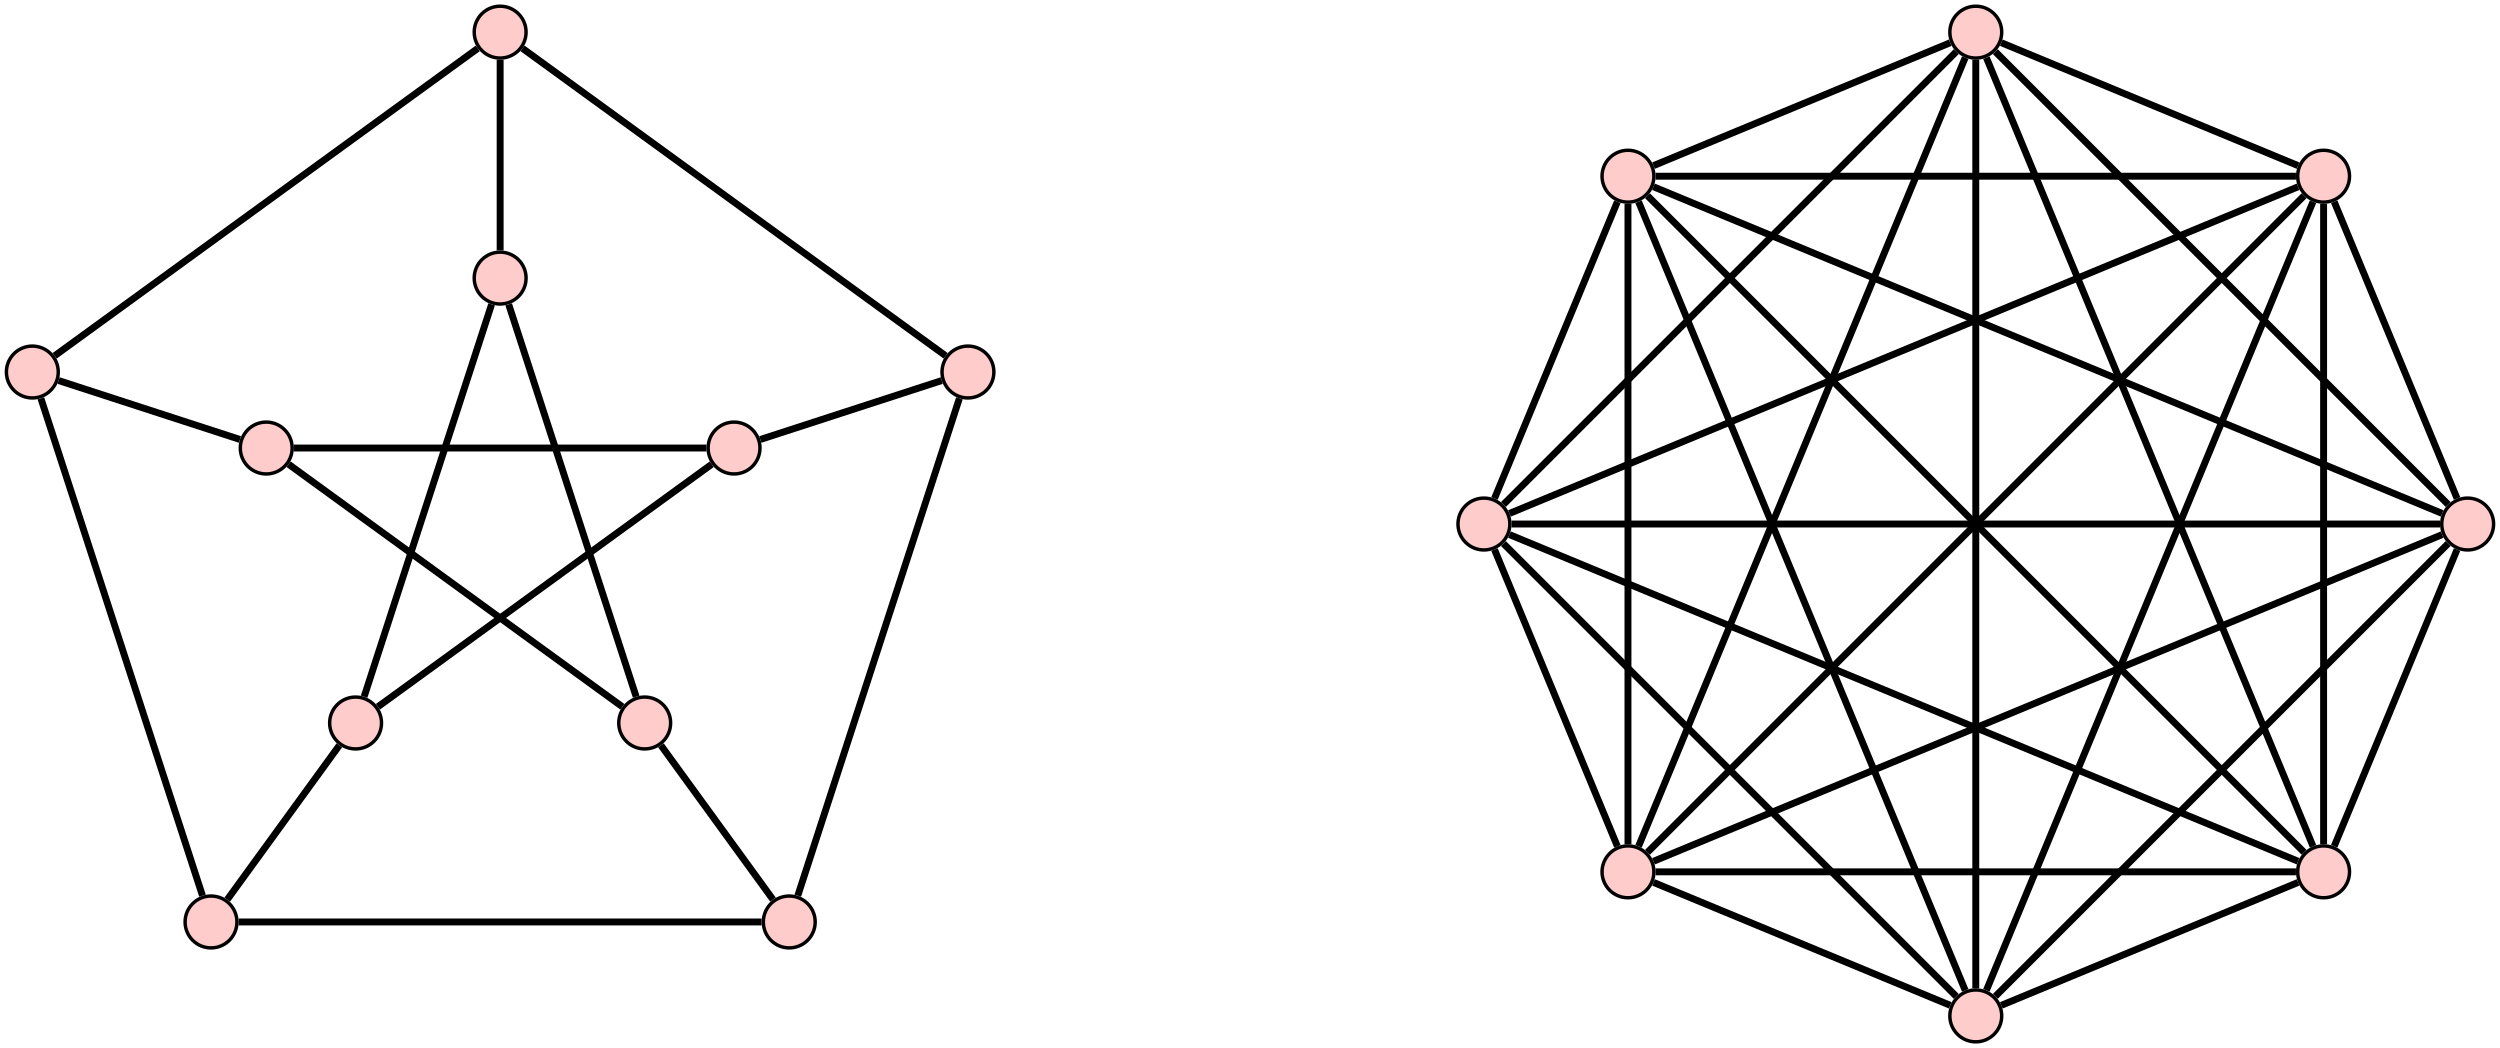 <?xml version='1.0' encoding='UTF-8'?>
<!-- This file was generated by dvisvgm 3.0.3 -->
<svg version='1.1' xmlns='http://www.w3.org/2000/svg' xmlns:xlink='http://www.w3.org/1999/xlink' width='480.11pt' height='201.27pt' viewBox='-.5 -120.262 288.066 120.762'>
<g id='page1'>
<g stroke-miterlimit='10' transform='matrix(.996 0 0 -.996 142.146 -59.881)' fill='#000' stroke='#000' stroke-width='0.4'>
<g fill='#fcc'>
<path d='M-82.358 56.905C-82.358 58.562-83.701 59.905-85.358 59.905C-87.015 59.905-88.358 58.562-88.358 56.905C-88.358 55.249-87.015 53.905-85.358 53.905C-83.701 53.905-82.358 55.249-82.358 56.905ZM-85.358 56.905'/>
</g>
<g fill='#fcc'>
<path d='M-82.358 28.453C-82.358 30.11-83.701 31.453-85.358 31.453C-87.015 31.453-88.358 30.11-88.358 28.453C-88.358 26.796-87.015 25.453-85.358 25.453C-83.701 25.453-82.358 26.796-82.358 28.453ZM-85.358 28.453'/>
</g>
<g fill='#fcc'>
<path d='M-136.479 17.585C-136.479 19.242-137.822 20.585-139.479 20.585C-141.136 20.585-142.479 19.242-142.479 17.585C-142.479 15.928-141.136 14.585-139.479 14.585C-137.822 14.585-136.479 15.928-136.479 17.585ZM-139.479 17.585'/>
</g>
<g fill='#fcc'>
<path d='M-109.418 8.792C-109.418 10.449-110.761 11.792-112.418 11.792S-115.418 10.449-115.418 8.792S-114.075 5.792-112.418 5.792S-109.418 7.136-109.418 8.792ZM-112.418 8.792'/>
</g>
<g fill='#fcc'>
<path d='M-115.806-46.038C-115.806-44.381-117.149-43.038-118.806-43.038C-120.463-43.038-121.806-44.381-121.806-46.038S-120.463-49.038-118.806-49.038C-117.149-49.038-115.806-47.695-115.806-46.038ZM-118.806-46.038'/>
</g>
<g fill='#fcc'>
<path d='M-99.082-23.019C-99.082-21.362-100.425-20.019-102.082-20.019S-105.082-21.362-105.082-23.019S-103.739-26.019-102.082-26.019S-99.082-24.676-99.082-23.019ZM-102.082-23.019'/>
</g>
<g fill='#fcc'>
<path d='M-48.91-46.038C-48.91-44.381-50.253-43.038-51.91-43.038C-53.567-43.038-54.91-44.381-54.91-46.038S-53.567-49.038-51.91-49.038C-50.253-49.038-48.91-47.695-48.91-46.038ZM-51.91-46.038'/>
</g>
<g fill='#fcc'>
<path d='M-65.635-23.019C-65.635-21.362-66.978-20.019-68.635-20.019C-70.291-20.019-71.635-21.362-71.635-23.019S-70.291-26.019-68.635-26.019C-66.978-26.019-65.635-24.676-65.635-23.019ZM-68.635-23.019'/>
</g>
<g fill='#fcc'>
<path d='M-28.237 17.585C-28.237 19.242-29.581 20.585-31.237 20.585C-32.894 20.585-34.237 19.242-34.237 17.585C-34.237 15.928-32.894 14.585-31.237 14.585C-29.581 14.585-28.237 15.928-28.237 17.585ZM-31.237 17.585'/>
</g>
<g fill='#fcc'>
<path d='M-55.298 8.792C-55.298 10.449-56.641 11.792-58.298 11.792C-59.955 11.792-61.298 10.449-61.298 8.792S-59.955 5.792-58.298 5.792C-56.641 5.792-55.298 7.136-55.298 8.792ZM-58.298 8.792'/>
</g>
<g stroke-width='0.8'>
<path d='M-87.947 55.025L-136.89 19.466' fill='none'/>
</g>
<g stroke-width='0.8'>
<path d='M-138.49 14.542L-119.795-42.994' fill='none'/>
</g>
<g stroke-width='0.8'>
<path d='M-115.606-46.038H-55.11' fill='none'/>
</g>
<g stroke-width='0.8'>
<path d='M-50.921-42.994L-32.226 14.542' fill='none'/>
</g>
<g stroke-width='0.8'>
<path d='M-33.826 19.466L-82.769 55.025' fill='none'/>
</g>
<g stroke-width='0.8'>
<path d='M-86.347 25.409L-101.093-19.975' fill='none'/>
</g>
<g stroke-width='0.8'>
<path d='M-109.829 6.912L-71.223-21.138' fill='none'/>
</g>
<g stroke-width='0.8'>
<path d='M-99.493-21.138L-60.887 6.912' fill='none'/>
</g>
<g stroke-width='0.8'>
<path d='M-69.623-19.975L-84.369 25.409' fill='none'/>
</g>
<g stroke-width='0.8'>
<path d='M-61.498 8.792H-109.218' fill='none'/>
</g>
<g stroke-width='0.8'>
<path d='M-85.358 53.705V31.653' fill='none'/>
</g>
<g stroke-width='0.8'>
<path d='M-136.436 16.596L-115.462 9.781' fill='none'/>
</g>
<g stroke-width='0.8'>
<path d='M-116.925-43.449L-103.963-25.608' fill='none'/>
</g>
<g stroke-width='0.8'>
<path d='M-53.791-43.449L-66.754-25.608' fill='none'/>
</g>
<g stroke-width='0.8'>
<path d='M-34.281 16.596L-55.255 9.781' fill='none'/>
</g>
<g fill='#fcc'>
<path d='M145.264 0C145.264 1.657 143.921 3 142.264 3C140.607 3 139.264 1.657 139.264 0S140.607-3 142.264-3C143.921-3 145.264-1.657 145.264 0ZM142.264 0'/>
</g>
<g fill='#fcc'>
<path d='M128.596 40.238C128.596 41.895 127.253 43.238 125.597 43.238C123.94 43.238 122.597 41.895 122.597 40.238S123.94 37.238 125.597 37.238C127.253 37.238 128.596 38.581 128.596 40.238ZM125.597 40.238'/>
</g>
<g fill='#fcc'>
<path d='M88.358 56.905C88.358 58.562 87.015 59.905 85.358 59.905C83.701 59.905 82.358 58.562 82.358 56.905C82.358 55.249 83.701 53.905 85.358 53.905C87.015 53.905 88.358 55.249 88.358 56.905ZM85.358 56.905'/>
</g>
<g fill='#fcc'>
<path d='M48.12 40.238C48.12 41.895 46.777 43.238 45.12 43.238C43.463 43.238 42.12 41.895 42.12 40.238S43.463 37.238 45.12 37.238C46.777 37.238 48.12 38.581 48.12 40.238ZM45.12 40.238'/>
</g>
<g fill='#fcc'>
<path d='M31.453 0C31.453 1.657 30.11 3 28.453 3C26.796 3 25.453 1.657 25.453 0S26.796-3 28.453-3C30.11-3 31.453-1.657 31.453 0ZM28.453 0'/>
</g>
<g fill='#fcc'>
<path d='M48.12-40.238C48.12-38.581 46.777-37.238 45.12-37.238C43.463-37.238 42.12-38.581 42.12-40.238S43.463-43.238 45.12-43.238C46.777-43.238 48.12-41.895 48.12-40.238ZM45.12-40.238'/>
</g>
<g fill='#fcc'>
<path d='M88.358-56.905C88.358-55.249 87.015-53.905 85.358-53.905C83.701-53.905 82.358-55.249 82.358-56.905C82.358-58.562 83.701-59.905 85.358-59.905C87.015-59.905 88.358-58.562 88.358-56.905ZM85.358-56.905'/>
</g>
<g fill='#fcc'>
<path d='M128.596-40.238C128.596-38.581 127.253-37.238 125.597-37.238C123.94-37.238 122.597-38.581 122.597-40.238S123.94-43.238 125.597-43.238C127.253-43.238 128.596-41.895 128.596-40.238ZM125.597-40.238'/>
</g>
<g stroke-width='0.8'>
<path d='M141.039 2.956L126.821 37.282' fill='none'/>
</g>
<g stroke-width='0.8'>
<path d='M140.001 2.263L87.621 54.643' fill='none'/>
</g>
<g stroke-width='0.8'>
<path d='M139.307 1.224L48.076 39.014' fill='none'/>
</g>
<g stroke-width='0.8'>
<path d='M139.064 0H31.653' fill='none'/>
</g>
<g stroke-width='0.8'>
<path d='M139.307-1.224L48.076-39.014' fill='none'/>
</g>
<g stroke-width='0.8'>
<path d='M140.001-2.263L87.621-54.643' fill='none'/>
</g>
<g stroke-width='0.8'>
<path d='M141.039-2.956L126.821-37.282' fill='none'/>
</g>
<g stroke-width='0.8'>
<path d='M122.64 41.463L88.314 55.681' fill='none'/>
</g>
<g stroke-width='0.8'>
<path d='M122.396 40.238H48.32' fill='none'/>
</g>
<g stroke-width='0.8'>
<path d='M122.64 39.014L31.409 1.224' fill='none'/>
</g>
<g stroke-width='0.8'>
<path d='M123.334 37.976L47.383-37.976' fill='none'/>
</g>
<g stroke-width='0.8'>
<path d='M124.372 37.282L86.583-53.949' fill='none'/>
</g>
<g stroke-width='0.8'>
<path d='M125.597 37.038V-37.038' fill='none'/>
</g>
<g stroke-width='0.8'>
<path d='M82.402 55.681L48.076 41.463' fill='none'/>
</g>
<g stroke-width='0.8'>
<path d='M83.095 54.643L30.715 2.263' fill='none'/>
</g>
<g stroke-width='0.8'>
<path d='M84.134 53.949L46.344-37.282' fill='none'/>
</g>
<g stroke-width='0.8'>
<path d='M85.358 53.705V-53.705' fill='none'/>
</g>
<g stroke-width='0.8'>
<path d='M86.583 53.949L124.372-37.282' fill='none'/>
</g>
<g stroke-width='0.8'>
<path d='M43.895 37.282L29.677 2.956' fill='none'/>
</g>
<g stroke-width='0.8'>
<path d='M45.12 37.038V-37.038' fill='none'/>
</g>
<g stroke-width='0.8'>
<path d='M46.344 37.282L84.134-53.949' fill='none'/>
</g>
<g stroke-width='0.8'>
<path d='M47.383 37.976L123.334-37.976' fill='none'/>
</g>
<g stroke-width='0.8'>
<path d='M29.677-2.956L43.895-37.282' fill='none'/>
</g>
<g stroke-width='0.8'>
<path d='M30.715-2.263L83.095-54.643' fill='none'/>
</g>
<g stroke-width='0.8'>
<path d='M31.409-1.224L122.64-39.014' fill='none'/>
</g>
<g stroke-width='0.8'>
<path d='M48.076-41.463L82.402-55.681' fill='none'/>
</g>
<g stroke-width='0.8'>
<path d='M48.32-40.238H122.396' fill='none'/>
</g>
<g stroke-width='0.8'>
<path d='M88.314-55.681L122.64-41.463' fill='none'/>
</g>
</g>
</g>
</svg>